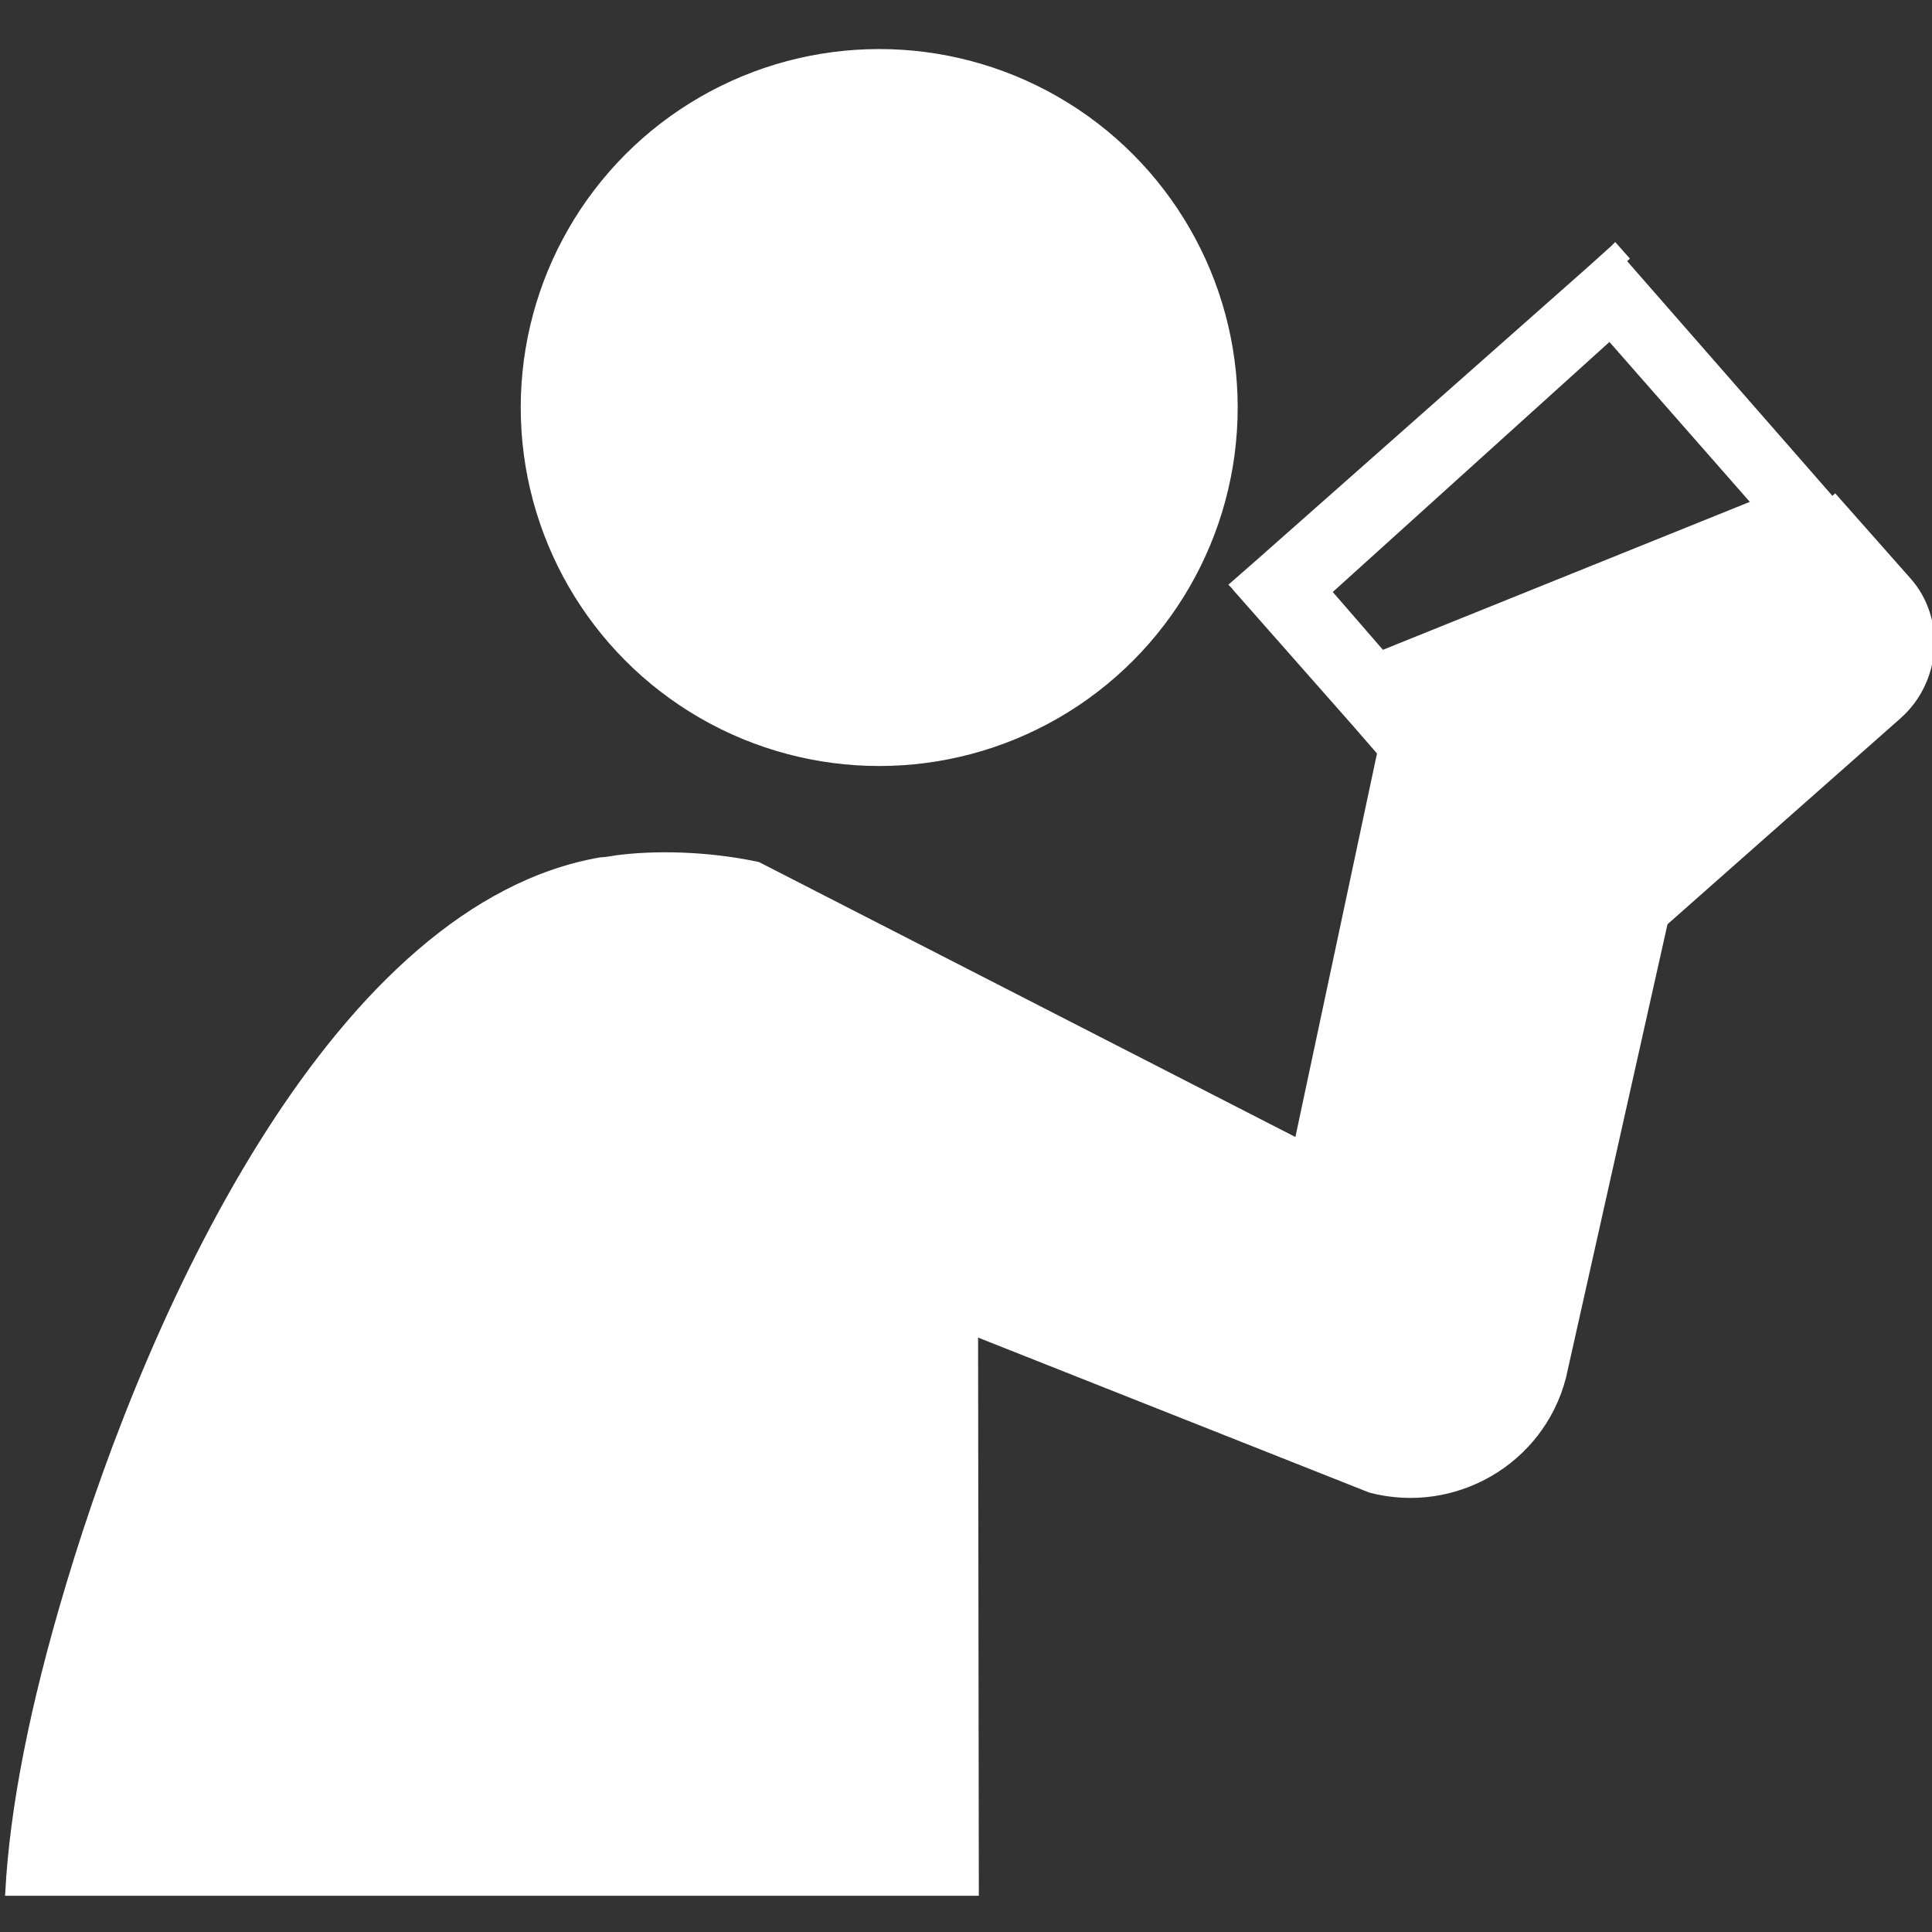 <!DOCTYPE svg PUBLIC "-//W3C//DTD SVG 1.1//EN" "http://www.w3.org/Graphics/SVG/1.1/DTD/svg11.dtd">
<!-- Uploaded to: SVG Repo, www.svgrepo.com, Transformed by: SVG Repo Mixer Tools -->
<svg fill="#ffffff" height="800px" width="800px" version="1.2" baseProfile="tiny" id="Layer_1" xmlns="http://www.w3.org/2000/svg" xmlns:xlink="http://www.w3.org/1999/xlink" viewBox="0 0 256 256" xml:space="preserve" stroke="#ffffff">
<rect x="0" y="0" width="256" height="256" fill="#333333" stroke="none"/>
<g id="SVGRepo_bgCarrier" stroke-width="0"/>
<g id="SVGRepo_tracerCarrier" stroke-linecap="round" stroke-linejoin="round"/>
<g id="SVGRepo_iconCarrier"> <path d="M215.6,34.6l-1.6-1.8l-0.2,0.2l-3,2.7l-44.1,39l-3.2,2.8c0.2,0.2,0.3,0.4,0.5,0.6l15.7,17.8l3.3,3.8l-11,51.7l-71.6-36.7 c-5.1-1.1-12-1.7-18.5-0.9c0,0-1.7,0.3-2.3,0.3c-34.5,6-59,57.9-70.4,96.1c-4.8,16-7.4,29.4-8,40.5h128l-0.1-74.2l52.5,20.8 c11.1,2.9,22.5-3.7,25.4-14.8l13.5-60.3l31-27.4c5.2-4.6,5.8-12.7,1.3-17.8l-10-11.3 M183.1,86.7l-7.2-8.3l37.4-33.8l19.4,22.1 L183.1,86.7z"/> <circle cx="116.5" cy="54" r="47"/> </g>
</svg>